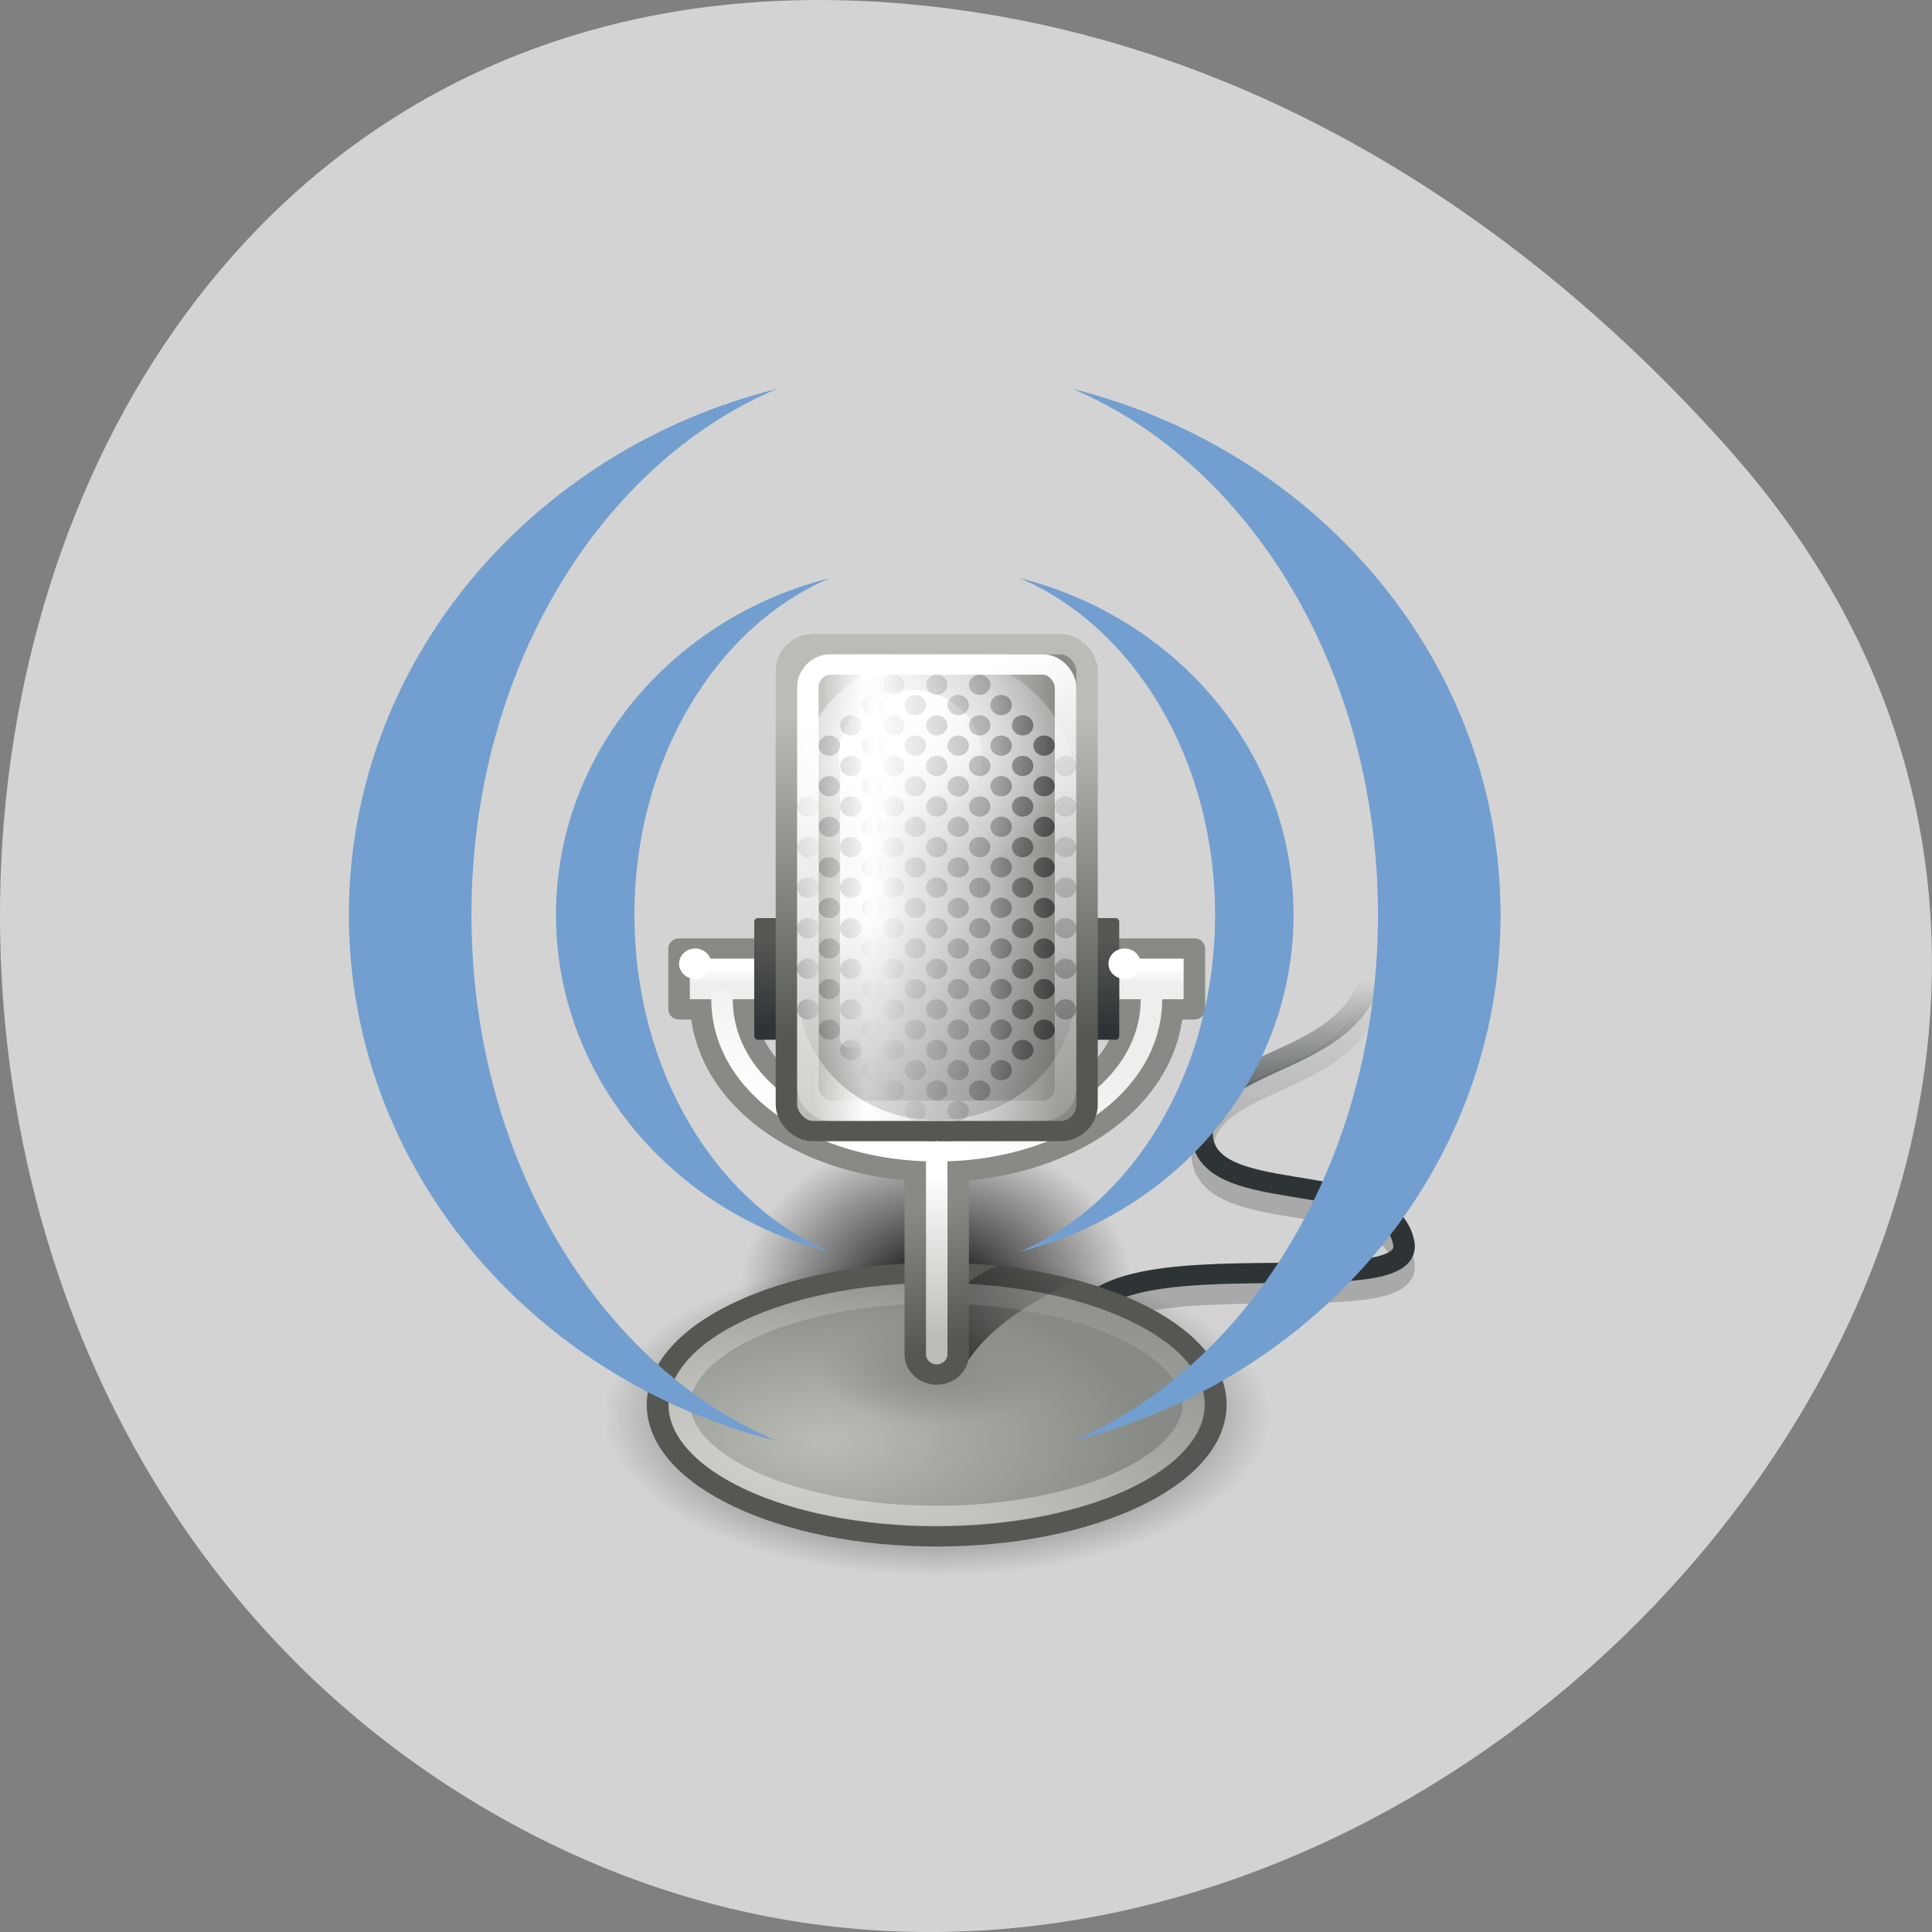 <svg xmlns="http://www.w3.org/2000/svg" xmlns:xlink="http://www.w3.org/1999/xlink" viewBox="0 0 256 256"><rect x="0" y="0" width="256" height="256" fill="#808080" stroke="none"/><defs><path d="m 36.416 36.907 c 0 3.539 -5.639 6.408 -12.595 6.408 -6.956 0 -12.595 -2.869 -12.595 -6.408 0 -3.539 5.639 -6.408 12.595 -6.408 6.956 0 12.595 2.869 12.595 6.408 z" id="L"/><linearGradient xlink:href="#8" id="A" gradientUnits="userSpaceOnUse" y1="27.29" x2="0" y2="19.04"/><linearGradient xlink:href="#7" id="E" gradientUnits="userSpaceOnUse" gradientTransform="matrix(1 0 0 0.809 0 2.763)" x1="19.583" x2="23.18"/><linearGradient id="C" gradientUnits="userSpaceOnUse" y1="16.15" x2="0" y2="20.381"><stop stop-color="#555753"/><stop stop-color="#2e3436" offset="1"/></linearGradient><linearGradient xlink:href="#8" id="D" gradientUnits="userSpaceOnUse" y1="24.761" x2="0" y2="15.947"/><linearGradient xlink:href="#7" id="F" gradientUnits="userSpaceOnUse" x1="21.962" y1="6.361" x2="24.508" y2="10.75"/><linearGradient id="K" x1="23.374" y1="19.452" x2="21.65" y2="25.23" gradientUnits="userSpaceOnUse" gradientTransform="matrix(1 0 0 0.941 0 1.565)"><stop stop-color="#eeeeec"/><stop stop-color="#fff" offset="1"/></linearGradient><linearGradient id="G" y1="35.75" x2="0" y2="27.617" gradientUnits="userSpaceOnUse"><stop stop-color="#babdb6"/><stop stop-color="#fff" offset="1"/></linearGradient><linearGradient id="J" x1="18.737" x2="30.23" gradientUnits="userSpaceOnUse"><stop stop-color="#babdb6"/><stop stop-color="#fff" offset="0.216"/><stop stop-color="#c3c4c2" offset="0.702"/><stop stop-color="#888a85" offset="1"/></linearGradient><linearGradient id="H" gradientUnits="userSpaceOnUse" x1="18" x2="30"><stop/><stop stop-opacity="0.429" offset="0.068"/><stop stop-opacity="0" offset="0.299"/><stop stop-opacity="0.498" offset="0.774"/><stop offset="1"/></linearGradient><linearGradient id="I" y1="20.814" x2="0" y2="5.125" gradientUnits="userSpaceOnUse"><stop stop-color="#555753"/><stop stop-color="#babdb6" offset="1"/></linearGradient><linearGradient id="B" gradientUnits="userSpaceOnUse" y1="26.294" x2="0" y2="18.04"><stop stop-color="#2e3436"/><stop stop-opacity="0" stop-color="#2e3436" offset="1"/></linearGradient><linearGradient id="M" gradientUnits="userSpaceOnUse" y1="17.433" x2="0" y2="18.232"><stop stop-color="#fff"/><stop stop-color="#eeeeec" offset="1"/></linearGradient><linearGradient id="5" x1="25.607" y1="35.723" x2="23.64" y2="29.421" gradientUnits="userSpaceOnUse"><stop stop-color="#555753"/><stop stop-color="#888a85" offset="1"/></linearGradient><linearGradient xlink:href="#7" id="6" x1="23.813" y1="41.837" x2="27.27" y2="28.59" gradientUnits="userSpaceOnUse"/><linearGradient xlink:href="#8" id="4" x1="23.997" y1="37.835" x2="29.743" y2="32.355" gradientUnits="userSpaceOnUse" gradientTransform="matrix(0.981 0 0 0.975 0.594 -0.157)"/><linearGradient xlink:href="#7" id="9" x1="20.483" y1="3.471" x2="28.358" y2="25.991" gradientUnits="userSpaceOnUse" gradientTransform="matrix(1.091 0 0 1.1 -1.682 0.85)"/><linearGradient id="7"><stop stop-color="#fff"/><stop stop-opacity="0" stop-color="#fff" offset="1"/></linearGradient><linearGradient id="8"><stop/><stop stop-opacity="0" offset="1"/></linearGradient><radialGradient id="0" cx="23.821" cy="36.907" r="12.595" gradientTransform="matrix(1 0 0 0.509 0 18.13)" gradientUnits="userSpaceOnUse"><stop stop-color="#888a85"/><stop stop-opacity="0" stop-color="#888a85" offset="1"/></radialGradient><radialGradient id="1" cx="18.754" cy="40.579" r="13.08" gradientTransform="matrix(1.107 0 0 0.583 -1.909 15.05)" gradientUnits="userSpaceOnUse"><stop stop-color="#babdb6"/><stop stop-color="#888a85" offset="1"/></radialGradient><radialGradient xlink:href="#7" id="3" cx="22.554" cy="10.433" r="6.469" gradientTransform="matrix(1.581 0 0 0.962 -12.777 -2.532)" gradientUnits="userSpaceOnUse"/><radialGradient xlink:href="#8" id="2" gradientUnits="userSpaceOnUse" gradientTransform="matrix(1 0 0 0.509 0 18.13)" cx="23.821" cy="36.907" r="12.595"/></defs><g fill="#d3d3d3" color="#000"><path d="m 59.778 1025.68 c 95.24 84.46 241.79 -48.767 182.53 -160.27 -59.906 -112.74 -258.16 -82.69 -241.3 55.767 5.02 41.2 27.695 76.954 58.764 104.51 z" transform="matrix(0 1 1 0 -796.37 0.009)"/></g><g transform="matrix(5.69 0 0 5.376 35.966 51.31)"><g transform="matrix(0.5 0 0 0.5 3.243 5.584)"><g><g fill="url(#2)"><use xlink:href="#L" transform="matrix(0.728 0 0 1.235 7.166 -12.06)" width="1" height="1" opacity="0.1"/><use xlink:href="#L" transform="matrix(1.234 0 0 1.235 -4.89 -6.06)" width="1" height="1" opacity="0.7"/></g><g fill="none"><path d="M 32.8,40.588 C 24.78,29.498 47,35.875 46.25,32 45.477,28.004 36.4,30.554 36.875,26.25 37.337,22.069 46.75,23.75 44.625,15" opacity="0.2" stroke="url(#A)"/><path d="M 32.8,39.588 C 24.78,28.498 47,34.875 46.25,31 45.477,27.004 36.4,29.554 36.875,25.25 37.337,21.069 46.75,22.75 44.625,14" stroke="url(#B)"/></g><use xlink:href="#L" transform="matrix(1.032 0 0 1.014 -0.086 1.561)" width="1" height="1" fill="url(#1)" stroke="#555753" stroke-linejoin="round" stroke-linecap="round" stroke-width="0.977"/><use xlink:href="#L" transform="matrix(0.437 0 0 0.429 14.1 21.412)" width="1" height="1" fill="url(#0)"/><path d="m 27.352 32.13 c -1.739 0.735 -2.546 2.053 -3.678 3.167 -0.486 0.308 -0.6 0.709 -0.52 1.277 0.08 0.567 0.489 1.055 1.042 1.218 0.553 0.163 1 0.13 1.378 -0.302 1.101 -2.199 3.17 -3.501 5.425 -4.629 -1.13 -0.319 -2.349 -0.592 -3.648 -0.731 z" opacity="0.7" fill="url(#4)" fill-rule="evenodd"/><g fill="none" stroke-linecap="round"><path d="m 23.813 31.5 c -3.339 0 -6.372 0.683 -8.469 1.75 -2.097 1.067 -3.125 2.416 -3.125 3.656 0 1.24 1.028 2.59 3.125 3.656 2.097 1.067 5.129 1.75 8.469 1.75 3.339 0 6.372 -0.683 8.469 -1.75 2.097 -1.067 3.125 -2.416 3.125 -3.656 0 -1.24 -1.028 -2.59 -3.125 -3.656 -2.097 -1.067 -5.129 -1.75 -8.469 -1.75 z" transform="matrix(1.032 0 0 1.014 -0.086 1.561)" opacity="0.4" stroke="url(#6)" stroke-linejoin="round" stroke-width="0.977"/><g stroke-width="3"><path d="m 24.5 27.5 v 9" stroke="url(#5)"/><path d="m 34.5 19 c 0 4.286 -4.46 7.5 -10 7.5 -5.54 0 -10 -3.214 -10 -7.5" stroke="#888a85" stroke-linejoin="round"/></g></g><g stroke-linejoin="round"><g fill="url(#M)" stroke="#888a85" stroke-linecap="square"><path d="m 12.5 16.5 h 4 v 3 h -4 z"/><path d="m 32.5 16.5 h 4 v 3 h -4 z"/></g><path d="m 34.5 19 c 0 4.286 -4.46 7.5 -10 7.5 -5.54 0 -10 -3.214 -10 -7.5" fill="none" stroke="url(#K)" stroke-linecap="round"/></g><rect width="3" height="6" x="30" y="15" rx="0.171" ry="0.181" fill="url(#C)"/><path id="N" d="m 14.5 19 c 0 0.276 -0.224 0.5 -0.5 0.5 -0.276 0 -0.5 -0.224 -0.5 -0.5 0 -0.276 0.224 -0.5 0.5 -0.5 0.276 0 0.5 0.224 0.5 0.5 z" transform="matrix(1.5 0 0 1.5 12.25 -11.25)" fill="#fff"/><rect width="3" height="6" x="16" y="15" rx="0.171" ry="0.181" fill="url(#C)"/><rect width="14" height="24" x="17.5" y="1.5" rx="1.23" ry="1.304" fill="url(#J)" stroke="url(#I)" stroke-linejoin="round" stroke-linecap="square"/><path d="m 24.5 26.5 v 10" fill="none" stroke="url(#G)" stroke-linecap="round"/><use xlink:href="#N" transform="translate(-20)" width="1" height="1"/><g><rect ry="0.409" rx="0.351" y="6" x="20" height="15.375" width="4" fill="url(#E)"/><path transform="translate(0 -1)" d="m 24.5,3.03 c -3.586,0 -6.469,2.877 -6.469,6.469 v 10 c 0,3.592 2.883,6.469 6.469,6.469 3.586,0 6.469,-2.877 6.469,-6.469 v -10 C 30.969,5.907 28.086,3.03 24.5,3.03 z" opacity="0.2" fill="url(#D)"/><path transform="matrix(1 0 0 1.082 -0.375 -1.253)" d="m 27 7.688 c 0 1.691 -1.497 3.063 -3.344 3.063 -1.847 0 -3.344 -1.371 -3.344 -3.063 0 -1.691 1.497 -3.063 3.344 -3.063 1.847 0 3.344 1.371 3.344 3.063 z" fill="url(#F)"/></g><path transform="translate(0 -1)" d="m 24.5,3.03 c -3.586,0 -6.469,2.877 -6.469,6.469 v 5 h 12.938 v -5 C 30.969,5.907 28.086,3.03 24.5,3.03 z" opacity="0.9" fill="url(#3)"/></g><g><path d="M 22.5,3 C 22.224,3 22,3.224 22,3.5 22,3.776 22.224,4 22.5,4 22.776,4 23,3.776 23,3.5 23,3.224 22.776,3 22.5,3 z m 2,0 C 24.224,3 24,3.224 24,3.5 24,3.776 24.224,4 24.5,4 24.776,4 25,3.776 25,3.5 25,3.224 24.776,3 24.5,3 z m 2,0 C 26.224,3 26,3.224 26,3.5 26,3.776 26.224,4 26.5,4 26.776,4 27,3.776 27,3.5 27,3.224 26.776,3 26.5,3 z m -5,1 C 21.224,4 21,4.224 21,4.5 21,4.776 21.224,5 21.5,5 21.776,5 22,4.776 22,4.5 22,4.224 21.776,4 21.5,4 z m 2,0 C 23.224,4 23,4.224 23,4.5 23,4.776 23.224,5 23.5,5 23.776,5 24,4.776 24,4.5 24,4.224 23.776,4 23.5,4 z m 2,0 C 25.224,4 25,4.224 25,4.5 25,4.776 25.224,5 25.5,5 25.776,5 26,4.776 26,4.5 26,4.224 25.776,4 25.5,4 z m 2,0 C 27.224,4 27,4.224 27,4.5 27,4.776 27.224,5 27.5,5 27.776,5 28,4.776 28,4.5 28,4.224 27.776,4 27.5,4 z m -7,1 C 20.224,5 20,5.224 20,5.5 20,5.776 20.224,6 20.5,6 20.776,6 21,5.776 21,5.5 21,5.224 20.776,5 20.5,5 z m 2,0 C 22.224,5 22,5.224 22,5.5 22,5.776 22.224,6 22.5,6 22.776,6 23,5.776 23,5.5 23,5.224 22.776,5 22.5,5 z m 2,0 C 24.224,5 24,5.224 24,5.5 24,5.776 24.224,6 24.5,6 24.776,6 25,5.776 25,5.5 25,5.224 24.776,5 24.5,5 z m 2,0 C 26.224,5 26,5.224 26,5.5 26,5.776 26.224,6 26.5,6 26.776,6 27,5.776 27,5.5 27,5.224 26.776,5 26.5,5 z m 2,0 C 28.224,5 28,5.224 28,5.5 28,5.776 28.224,6 28.5,6 28.776,6 29,5.776 29,5.5 29,5.224 28.776,5 28.5,5 z m -9,1 C 19.224,6 19,6.224 19,6.5 19,6.776 19.224,7 19.5,7 19.776,7 20,6.776 20,6.5 20,6.224 19.776,6 19.5,6 z m 2,0 C 21.224,6 21,6.224 21,6.5 21,6.776 21.224,7 21.5,7 21.776,7 22,6.776 22,6.5 22,6.224 21.776,6 21.5,6 z m 2,0 C 23.224,6 23,6.224 23,6.5 23,6.776 23.224,7 23.5,7 23.776,7 24,6.776 24,6.5 24,6.224 23.776,6 23.5,6 z m 2,0 C 25.224,6 25,6.224 25,6.5 25,6.776 25.224,7 25.5,7 25.776,7 26,6.776 26,6.5 26,6.224 25.776,6 25.5,6 z m 2,0 C 27.224,6 27,6.224 27,6.5 27,6.776 27.224,7 27.5,7 27.776,7 28,6.776 28,6.5 28,6.224 27.776,6 27.5,6 z m 2,0 C 29.224,6 29,6.224 29,6.5 29,6.776 29.224,7 29.5,7 29.776,7 30,6.776 30,6.5 30,6.224 29.776,6 29.5,6 z m -9,1 C 20.224,7 20,7.224 20,7.5 20,7.776 20.224,8 20.5,8 20.776,8 21,7.776 21,7.5 21,7.224 20.776,7 20.5,7 z m 2,0 C 22.224,7 22,7.224 22,7.5 22,7.776 22.224,8 22.5,8 22.776,8 23,7.776 23,7.5 23,7.224 22.776,7 22.5,7 z m 2,0 C 24.224,7 24,7.224 24,7.5 24,7.776 24.224,8 24.5,8 24.776,8 25,7.776 25,7.5 25,7.224 24.776,7 24.5,7 z m 2,0 C 26.224,7 26,7.224 26,7.5 26,7.776 26.224,8 26.5,8 26.776,8 27,7.776 27,7.5 27,7.224 26.776,7 26.5,7 z m 2,0 C 28.224,7 28,7.224 28,7.5 28,7.776 28.224,8 28.5,8 28.776,8 29,7.776 29,7.5 29,7.224 28.776,7 28.5,7 z m 2,0 C 30.224,7 30,7.224 30,7.5 30,7.776 30.224,8 30.5,8 30.776,8 31,7.776 31,7.5 31,7.224 30.776,7 30.5,7 z m -11,1 C 19.224,8 19,8.224 19,8.5 19,8.776 19.224,9 19.5,9 19.776,9 20,8.776 20,8.5 20,8.224 19.776,8 19.5,8 z m 2,0 C 21.224,8 21,8.224 21,8.5 21,8.776 21.224,9 21.5,9 21.776,9 22,8.776 22,8.5 22,8.224 21.776,8 21.5,8 z m 2,0 C 23.224,8 23,8.224 23,8.5 23,8.776 23.224,9 23.5,9 23.776,9 24,8.776 24,8.5 24,8.224 23.776,8 23.5,8 z m 2,0 C 25.224,8 25,8.224 25,8.5 25,8.776 25.224,9 25.5,9 25.776,9 26,8.776 26,8.5 26,8.224 25.776,8 25.5,8 z m 2,0 C 27.224,8 27,8.224 27,8.5 27,8.776 27.224,9 27.5,9 27.776,9 28,8.776 28,8.5 28,8.224 27.776,8 27.5,8 z m 2,0 C 29.224,8 29,8.224 29,8.5 29,8.776 29.224,9 29.5,9 29.776,9 30,8.776 30,8.5 30,8.224 29.776,8 29.5,8 z m -11,1 C 18.224,9 18,9.224 18,9.5 18,9.776 18.224,10 18.5,10 18.776,10 19,9.776 19,9.5 19,9.224 18.776,9 18.5,9 z m 2,0 C 20.224,9 20,9.224 20,9.5 20,9.776 20.224,10 20.5,10 20.776,10 21,9.776 21,9.5 21,9.224 20.776,9 20.5,9 z m 2,0 C 22.224,9 22,9.224 22,9.5 22,9.776 22.224,10 22.5,10 22.776,10 23,9.776 23,9.5 23,9.224 22.776,9 22.5,9 z m 2,0 C 24.224,9 24,9.224 24,9.5 24,9.776 24.224,10 24.5,10 24.776,10 25,9.776 25,9.5 25,9.224 24.776,9 24.5,9 z m 2,0 C 26.224,9 26,9.224 26,9.5 26,9.776 26.224,10 26.5,10 26.776,10 27,9.776 27,9.5 27,9.224 26.776,9 26.5,9 z m 2,0 C 28.224,9 28,9.224 28,9.5 28,9.776 28.224,10 28.5,10 28.776,10 29,9.776 29,9.5 29,9.224 28.776,9 28.5,9 z m 2,0 C 30.224,9 30,9.224 30,9.5 30,9.776 30.224,10 30.5,10 30.776,10 31,9.776 31,9.5 31,9.224 30.776,9 30.5,9 z m -11,1 C 19.224,10 19,10.224 19,10.5 19,10.776 19.224,11 19.5,11 19.776,11 20,10.776 20,10.5 20,10.224 19.776,10 19.5,10 z m 2,0 C 21.224,10 21,10.224 21,10.5 21,10.776 21.224,11 21.5,11 21.776,11 22,10.776 22,10.5 22,10.224 21.776,10 21.5,10 z m 2,0 C 23.224,10 23,10.224 23,10.5 23,10.776 23.224,11 23.5,11 23.776,11 24,10.776 24,10.5 24,10.224 23.776,10 23.5,10 z m 2,0 C 25.224,10 25,10.224 25,10.5 25,10.776 25.224,11 25.5,11 25.776,11 26,10.776 26,10.5 26,10.224 25.776,10 25.5,10 z m 2,0 C 27.224,10 27,10.224 27,10.5 27,10.776 27.224,11 27.5,11 27.776,11 28,10.776 28,10.5 28,10.224 27.776,10 27.5,10 z m 2,0 C 29.224,10 29,10.224 29,10.5 29,10.776 29.224,11 29.5,11 29.776,11 30,10.776 30,10.5 30,10.224 29.776,10 29.5,10 z m -11,1 C 18.224,11 18,11.224 18,11.5 18,11.776 18.224,12 18.5,12 18.776,12 19,11.776 19,11.5 19,11.224 18.776,11 18.5,11 z m 2,0 C 20.224,11 20,11.224 20,11.5 20,11.776 20.224,12 20.5,12 20.776,12 21,11.776 21,11.5 21,11.224 20.776,11 20.5,11 z m 2,0 C 22.224,11 22,11.224 22,11.5 22,11.776 22.224,12 22.5,12 22.776,12 23,11.776 23,11.5 23,11.224 22.776,11 22.5,11 z m 2,0 C 24.224,11 24,11.224 24,11.5 24,11.776 24.224,12 24.5,12 24.776,12 25,11.776 25,11.5 25,11.224 24.776,11 24.5,11 z m 2,0 C 26.224,11 26,11.224 26,11.5 26,11.776 26.224,12 26.5,12 26.776,12 27,11.776 27,11.5 27,11.224 26.776,11 26.5,11 z m 2,0 C 28.224,11 28,11.224 28,11.5 28,11.776 28.224,12 28.5,12 28.776,12 29,11.776 29,11.5 29,11.224 28.776,11 28.5,11 z m 2,0 C 30.224,11 30,11.224 30,11.5 30,11.776 30.224,12 30.5,12 30.776,12 31,11.776 31,11.5 31,11.224 30.776,11 30.5,11 z m -11,1 C 19.224,12 19,12.224 19,12.5 19,12.776 19.224,13 19.5,13 19.776,13 20,12.776 20,12.5 20,12.224 19.776,12 19.5,12 z m 2,0 C 21.224,12 21,12.224 21,12.5 21,12.776 21.224,13 21.5,13 21.776,13 22,12.776 22,12.5 22,12.224 21.776,12 21.5,12 z m 2,0 C 23.224,12 23,12.224 23,12.5 23,12.776 23.224,13 23.5,13 23.776,13 24,12.776 24,12.5 24,12.224 23.776,12 23.5,12 z m 2,0 C 25.224,12 25,12.224 25,12.5 25,12.776 25.224,13 25.5,13 25.776,13 26,12.776 26,12.5 26,12.224 25.776,12 25.5,12 z m 2,0 C 27.224,12 27,12.224 27,12.5 27,12.776 27.224,13 27.5,13 27.776,13 28,12.776 28,12.5 28,12.224 27.776,12 27.5,12 z m 2,0 C 29.224,12 29,12.224 29,12.5 29,12.776 29.224,13 29.5,13 29.776,13 30,12.776 30,12.5 30,12.224 29.776,12 29.5,12 z m -11,1 C 18.224,13 18,13.224 18,13.5 18,13.776 18.224,14 18.5,14 18.776,14 19,13.776 19,13.5 19,13.224 18.776,13 18.5,13 z m 2,0 C 20.224,13 20,13.224 20,13.5 20,13.776 20.224,14 20.5,14 20.776,14 21,13.776 21,13.5 21,13.224 20.776,13 20.5,13 z m 2,0 C 22.224,13 22,13.224 22,13.5 22,13.776 22.224,14 22.5,14 22.776,14 23,13.776 23,13.5 23,13.224 22.776,13 22.5,13 z m 2,0 C 24.224,13 24,13.224 24,13.5 24,13.776 24.224,14 24.5,14 24.776,14 25,13.776 25,13.5 25,13.224 24.776,13 24.5,13 z m 2,0 C 26.224,13 26,13.224 26,13.5 26,13.776 26.224,14 26.5,14 26.776,14 27,13.776 27,13.5 27,13.224 26.776,13 26.5,13 z m 2,0 C 28.224,13 28,13.224 28,13.5 28,13.776 28.224,14 28.5,14 28.776,14 29,13.776 29,13.5 29,13.224 28.776,13 28.5,13 z m 2,0 C 30.224,13 30,13.224 30,13.5 30,13.776 30.224,14 30.5,14 30.776,14 31,13.776 31,13.5 31,13.224 30.776,13 30.5,13 z m -11,1 C 19.224,14 19,14.224 19,14.5 19,14.776 19.224,15 19.5,15 19.776,15 20,14.776 20,14.5 20,14.224 19.776,14 19.5,14 z m 2,0 C 21.224,14 21,14.224 21,14.5 21,14.776 21.224,15 21.5,15 21.776,15 22,14.776 22,14.5 22,14.224 21.776,14 21.5,14 z m 2,0 C 23.224,14 23,14.224 23,14.5 23,14.776 23.224,15 23.5,15 23.776,15 24,14.776 24,14.5 24,14.224 23.776,14 23.5,14 z m 2,0 C 25.224,14 25,14.224 25,14.5 25,14.776 25.224,15 25.5,15 25.776,15 26,14.776 26,14.5 26,14.224 25.776,14 25.5,14 z m 2,0 C 27.224,14 27,14.224 27,14.5 27,14.776 27.224,15 27.5,15 27.776,15 28,14.776 28,14.5 28,14.224 27.776,14 27.5,14 z m 2,0 C 29.224,14 29,14.224 29,14.5 29,14.776 29.224,15 29.5,15 29.776,15 30,14.776 30,14.5 30,14.224 29.776,14 29.5,14 z m -11,1 C 18.224,15 18,15.224 18,15.5 18,15.776 18.224,16 18.5,16 18.776,16 19,15.776 19,15.5 19,15.224 18.776,15 18.5,15 z m 2,0 C 20.224,15 20,15.224 20,15.5 20,15.776 20.224,16 20.5,16 20.776,16 21,15.776 21,15.5 21,15.224 20.776,15 20.5,15 z m 2,0 C 22.224,15 22,15.224 22,15.5 22,15.776 22.224,16 22.5,16 22.776,16 23,15.776 23,15.5 23,15.224 22.776,15 22.5,15 z m 2,0 C 24.224,15 24,15.224 24,15.5 24,15.776 24.224,16 24.5,16 24.776,16 25,15.776 25,15.5 25,15.224 24.776,15 24.5,15 z m 2,0 C 26.224,15 26,15.224 26,15.5 26,15.776 26.224,16 26.5,16 26.776,16 27,15.776 27,15.5 27,15.224 26.776,15 26.5,15 z m 2,0 C 28.224,15 28,15.224 28,15.5 28,15.776 28.224,16 28.5,16 28.776,16 29,15.776 29,15.5 29,15.224 28.776,15 28.5,15 z m 2,0 C 30.224,15 30,15.224 30,15.5 30,15.776 30.224,16 30.5,16 30.776,16 31,15.776 31,15.5 31,15.224 30.776,15 30.5,15 z m -11,1 C 19.224,16 19,16.224 19,16.5 19,16.776 19.224,17 19.5,17 19.776,17 20,16.776 20,16.5 20,16.224 19.776,16 19.5,16 z m 2,0 C 21.224,16 21,16.224 21,16.5 21,16.776 21.224,17 21.5,17 21.776,17 22,16.776 22,16.5 22,16.224 21.776,16 21.5,16 z m 2,0 C 23.224,16 23,16.224 23,16.5 23,16.776 23.224,17 23.5,17 23.776,17 24,16.776 24,16.5 24,16.224 23.776,16 23.5,16 z m 2,0 C 25.224,16 25,16.224 25,16.5 25,16.776 25.224,17 25.5,17 25.776,17 26,16.776 26,16.5 26,16.224 25.776,16 25.5,16 z m 2,0 C 27.224,16 27,16.224 27,16.5 27,16.776 27.224,17 27.5,17 27.776,17 28,16.776 28,16.5 28,16.224 27.776,16 27.5,16 z m 2,0 C 29.224,16 29,16.224 29,16.5 29,16.776 29.224,17 29.5,17 29.776,17 30,16.776 30,16.5 30,16.224 29.776,16 29.5,16 z m -11,1 C 18.224,17 18,17.224 18,17.5 18,17.776 18.224,18 18.5,18 18.776,18 19,17.776 19,17.5 19,17.224 18.776,17 18.5,17 z m 2,0 C 20.224,17 20,17.224 20,17.5 20,17.776 20.224,18 20.5,18 20.776,18 21,17.776 21,17.5 21,17.224 20.776,17 20.5,17 z m 2,0 C 22.224,17 22,17.224 22,17.5 22,17.776 22.224,18 22.5,18 22.776,18 23,17.776 23,17.5 23,17.224 22.776,17 22.5,17 z m 2,0 C 24.224,17 24,17.224 24,17.5 24,17.776 24.224,18 24.5,18 24.776,18 25,17.776 25,17.5 25,17.224 24.776,17 24.5,17 z m 2,0 C 26.224,17 26,17.224 26,17.5 26,17.776 26.224,18 26.5,18 26.776,18 27,17.776 27,17.5 27,17.224 26.776,17 26.5,17 z m 2,0 C 28.224,17 28,17.224 28,17.5 28,17.776 28.224,18 28.5,18 28.776,18 29,17.776 29,17.5 29,17.224 28.776,17 28.5,17 z m 2,0 C 30.224,17 30,17.224 30,17.5 30,17.776 30.224,18 30.5,18 30.776,18 31,17.776 31,17.5 31,17.224 30.776,17 30.5,17 z m -11,1 C 19.224,18 19,18.224 19,18.5 19,18.776 19.224,19 19.5,19 19.776,19 20,18.776 20,18.5 20,18.224 19.776,18 19.5,18 z m 2,0 C 21.224,18 21,18.224 21,18.5 21,18.776 21.224,19 21.5,19 21.776,19 22,18.776 22,18.5 22,18.224 21.776,18 21.5,18 z m 2,0 C 23.224,18 23,18.224 23,18.5 23,18.776 23.224,19 23.5,19 23.776,19 24,18.776 24,18.5 24,18.224 23.776,18 23.5,18 z m 2,0 C 25.224,18 25,18.224 25,18.5 25,18.776 25.224,19 25.5,19 25.776,19 26,18.776 26,18.5 26,18.224 25.776,18 25.5,18 z m 2,0 C 27.224,18 27,18.224 27,18.5 27,18.776 27.224,19 27.5,19 27.776,19 28,18.776 28,18.5 28,18.224 27.776,18 27.5,18 z m 2,0 C 29.224,18 29,18.224 29,18.5 29,18.776 29.224,19 29.5,19 29.776,19 30,18.776 30,18.5 30,18.224 29.776,18 29.5,18 z m -11,1 C 18.224,19 18,19.224 18,19.5 18,19.776 18.224,20 18.5,20 18.776,20 19,19.776 19,19.5 19,19.224 18.776,19 18.5,19 z m 2,0 C 20.224,19 20,19.224 20,19.5 20,19.776 20.224,20 20.5,20 20.776,20 21,19.776 21,19.5 21,19.224 20.776,19 20.5,19 z m 2,0 C 22.224,19 22,19.224 22,19.5 22,19.776 22.224,20 22.5,20 22.776,20 23,19.776 23,19.5 23,19.224 22.776,19 22.5,19 z m 2,0 C 24.224,19 24,19.224 24,19.5 24,19.776 24.224,20 24.5,20 24.776,20 25,19.776 25,19.5 25,19.224 24.776,19 24.5,19 z m 2,0 C 26.224,19 26,19.224 26,19.5 26,19.776 26.224,20 26.5,20 26.776,20 27,19.776 27,19.5 27,19.224 26.776,19 26.5,19 z m 2,0 C 28.224,19 28,19.224 28,19.5 28,19.776 28.224,20 28.5,20 28.776,20 29,19.776 29,19.5 29,19.224 28.776,19 28.5,19 z m 2,0 C 30.224,19 30,19.224 30,19.5 30,19.776 30.224,20 30.5,20 30.776,20 31,19.776 31,19.5 31,19.224 30.776,19 30.5,19 z m -11,1 C 19.224,20 19,20.224 19,20.5 19,20.776 19.224,21 19.5,21 19.776,21 20,20.776 20,20.5 20,20.224 19.776,20 19.5,20 z m 2,0 C 21.224,20 21,20.224 21,20.5 21,20.776 21.224,21 21.5,21 21.776,21 22,20.776 22,20.5 22,20.224 21.776,20 21.5,20 z m 2,0 C 23.224,20 23,20.224 23,20.5 23,20.776 23.224,21 23.5,21 23.776,21 24,20.776 24,20.5 24,20.224 23.776,20 23.5,20 z m 2,0 C 25.224,20 25,20.224 25,20.5 25,20.776 25.224,21 25.5,21 25.776,21 26,20.776 26,20.5 26,20.224 25.776,20 25.5,20 z m 2,0 C 27.224,20 27,20.224 27,20.5 27,20.776 27.224,21 27.5,21 27.776,21 28,20.776 28,20.5 28,20.224 27.776,20 27.5,20 z m 2,0 C 29.224,20 29,20.224 29,20.5 29,20.776 29.224,21 29.5,21 29.776,21 30,20.776 30,20.5 30,20.224 29.776,20 29.5,20 z m -9,1 C 20.224,21 20,21.224 20,21.5 20,21.776 20.224,22 20.5,22 20.776,22 21,21.776 21,21.5 21,21.224 20.776,21 20.5,21 z m 2,0 C 22.224,21 22,21.224 22,21.5 22,21.776 22.224,22 22.5,22 22.776,22 23,21.776 23,21.5 23,21.224 22.776,21 22.5,21 z m 2,0 C 24.224,21 24,21.224 24,21.5 24,21.776 24.224,22 24.5,22 24.776,22 25,21.776 25,21.5 25,21.224 24.776,21 24.5,21 z m 2,0 C 26.224,21 26,21.224 26,21.5 26,21.776 26.224,22 26.5,22 26.776,22 27,21.776 27,21.5 27,21.224 26.776,21 26.5,21 z m 2,0 C 28.224,21 28,21.224 28,21.5 28,21.776 28.224,22 28.5,22 28.776,22 29,21.776 29,21.5 29,21.224 28.776,21 28.5,21 z m -7,1 C 21.224,22 21,22.224 21,22.5 21,22.776 21.224,23 21.5,23 21.776,23 22,22.776 22,22.5 22,22.224 21.776,22 21.5,22 z m 2,0 C 23.224,22 23,22.224 23,22.5 23,22.776 23.224,23 23.5,23 23.776,23 24,22.776 24,22.5 24,22.224 23.776,22 23.5,22 z m 2,0 C 25.224,22 25,22.224 25,22.5 25,22.776 25.224,23 25.5,23 25.776,23 26,22.776 26,22.5 26,22.224 25.776,22 25.5,22 z m 2,0 C 27.224,22 27,22.224 27,22.5 27,22.776 27.224,23 27.5,23 27.776,23 28,22.776 28,22.5 28,22.224 27.776,22 27.5,22 z m -5,1 C 22.224,23 22,23.224 22,23.5 22,23.776 22.224,24 22.5,24 22.776,24 23,23.776 23,23.5 23,23.224 22.776,23 22.5,23 z m 2,0 C 24.224,23 24,23.224 24,23.5 24,23.776 24.224,24 24.5,24 24.776,24 25,23.776 25,23.5 25,23.224 24.776,23 24.5,23 z m 2,0 C 26.224,23 26,23.224 26,23.5 26,23.776 26.224,24 26.5,24 26.776,24 27,23.776 27,23.5 27,23.224 26.776,23 26.5,23 z m -3,1 C 23.224,24 23,24.224 23,24.5 23,24.776 23.224,25 23.5,25 23.776,25 24,24.776 24,24.5 24,24.224 23.776,24 23.5,24 z m 2,0 C 25.224,24 25,24.224 25,24.5 25,24.776 25.224,25 25.5,25 25.776,25 26,24.776 26,24.5 26,24.224 25.776,24 25.5,24 z" opacity="0.5" fill="url(#H)"/><rect width="12" height="22" x="18.5" y="2.5" rx="1.054" ry="1.125" fill="none" stroke="url(#9)" stroke-linejoin="round" stroke-linecap="square"/></g></g><g transform="matrix(0.881 0 0 0.881 -6.697 -5.452)" fill="#729fcf"><path d="m 22.366 11.528 c -4.169 1.107 -7.243 4.907 -7.243 9.422 0 4.515 3.074 8.319 7.243 9.426 -3.01 -1.35 -5.169 -5.063 -5.169 -9.426 0 -4.363 2.162 -8.07 5.169 -9.422 z m 5.01 0 c 3.01 1.35 5.169 5.059 5.169 9.422 0 4.363 -2.162 8.08 -5.169 9.426 4.169 -1.107 7.243 -4.91 7.243 -9.426 0 -4.515 -3.074 -8.315 -7.243 -9.422 z"/><path d="m 20.959 6.236 c -6.51 1.728 -11.31 7.662 -11.31 14.713 0 7.05 4.801 12.991 11.31 14.719 -4.696 -2.108 -8.07 -7.906 -8.07 -14.719 0 -6.813 3.376 -12.606 8.07 -14.713 z m 7.822 0 c 4.696 2.108 8.07 7.9 8.07 14.713 0 6.813 -3.376 12.612 -8.07 14.719 6.51 -1.728 11.31 -7.668 11.31 -14.719 0 -7.05 -4.801 -12.985 -11.31 -14.713 z"/></g></g></svg>